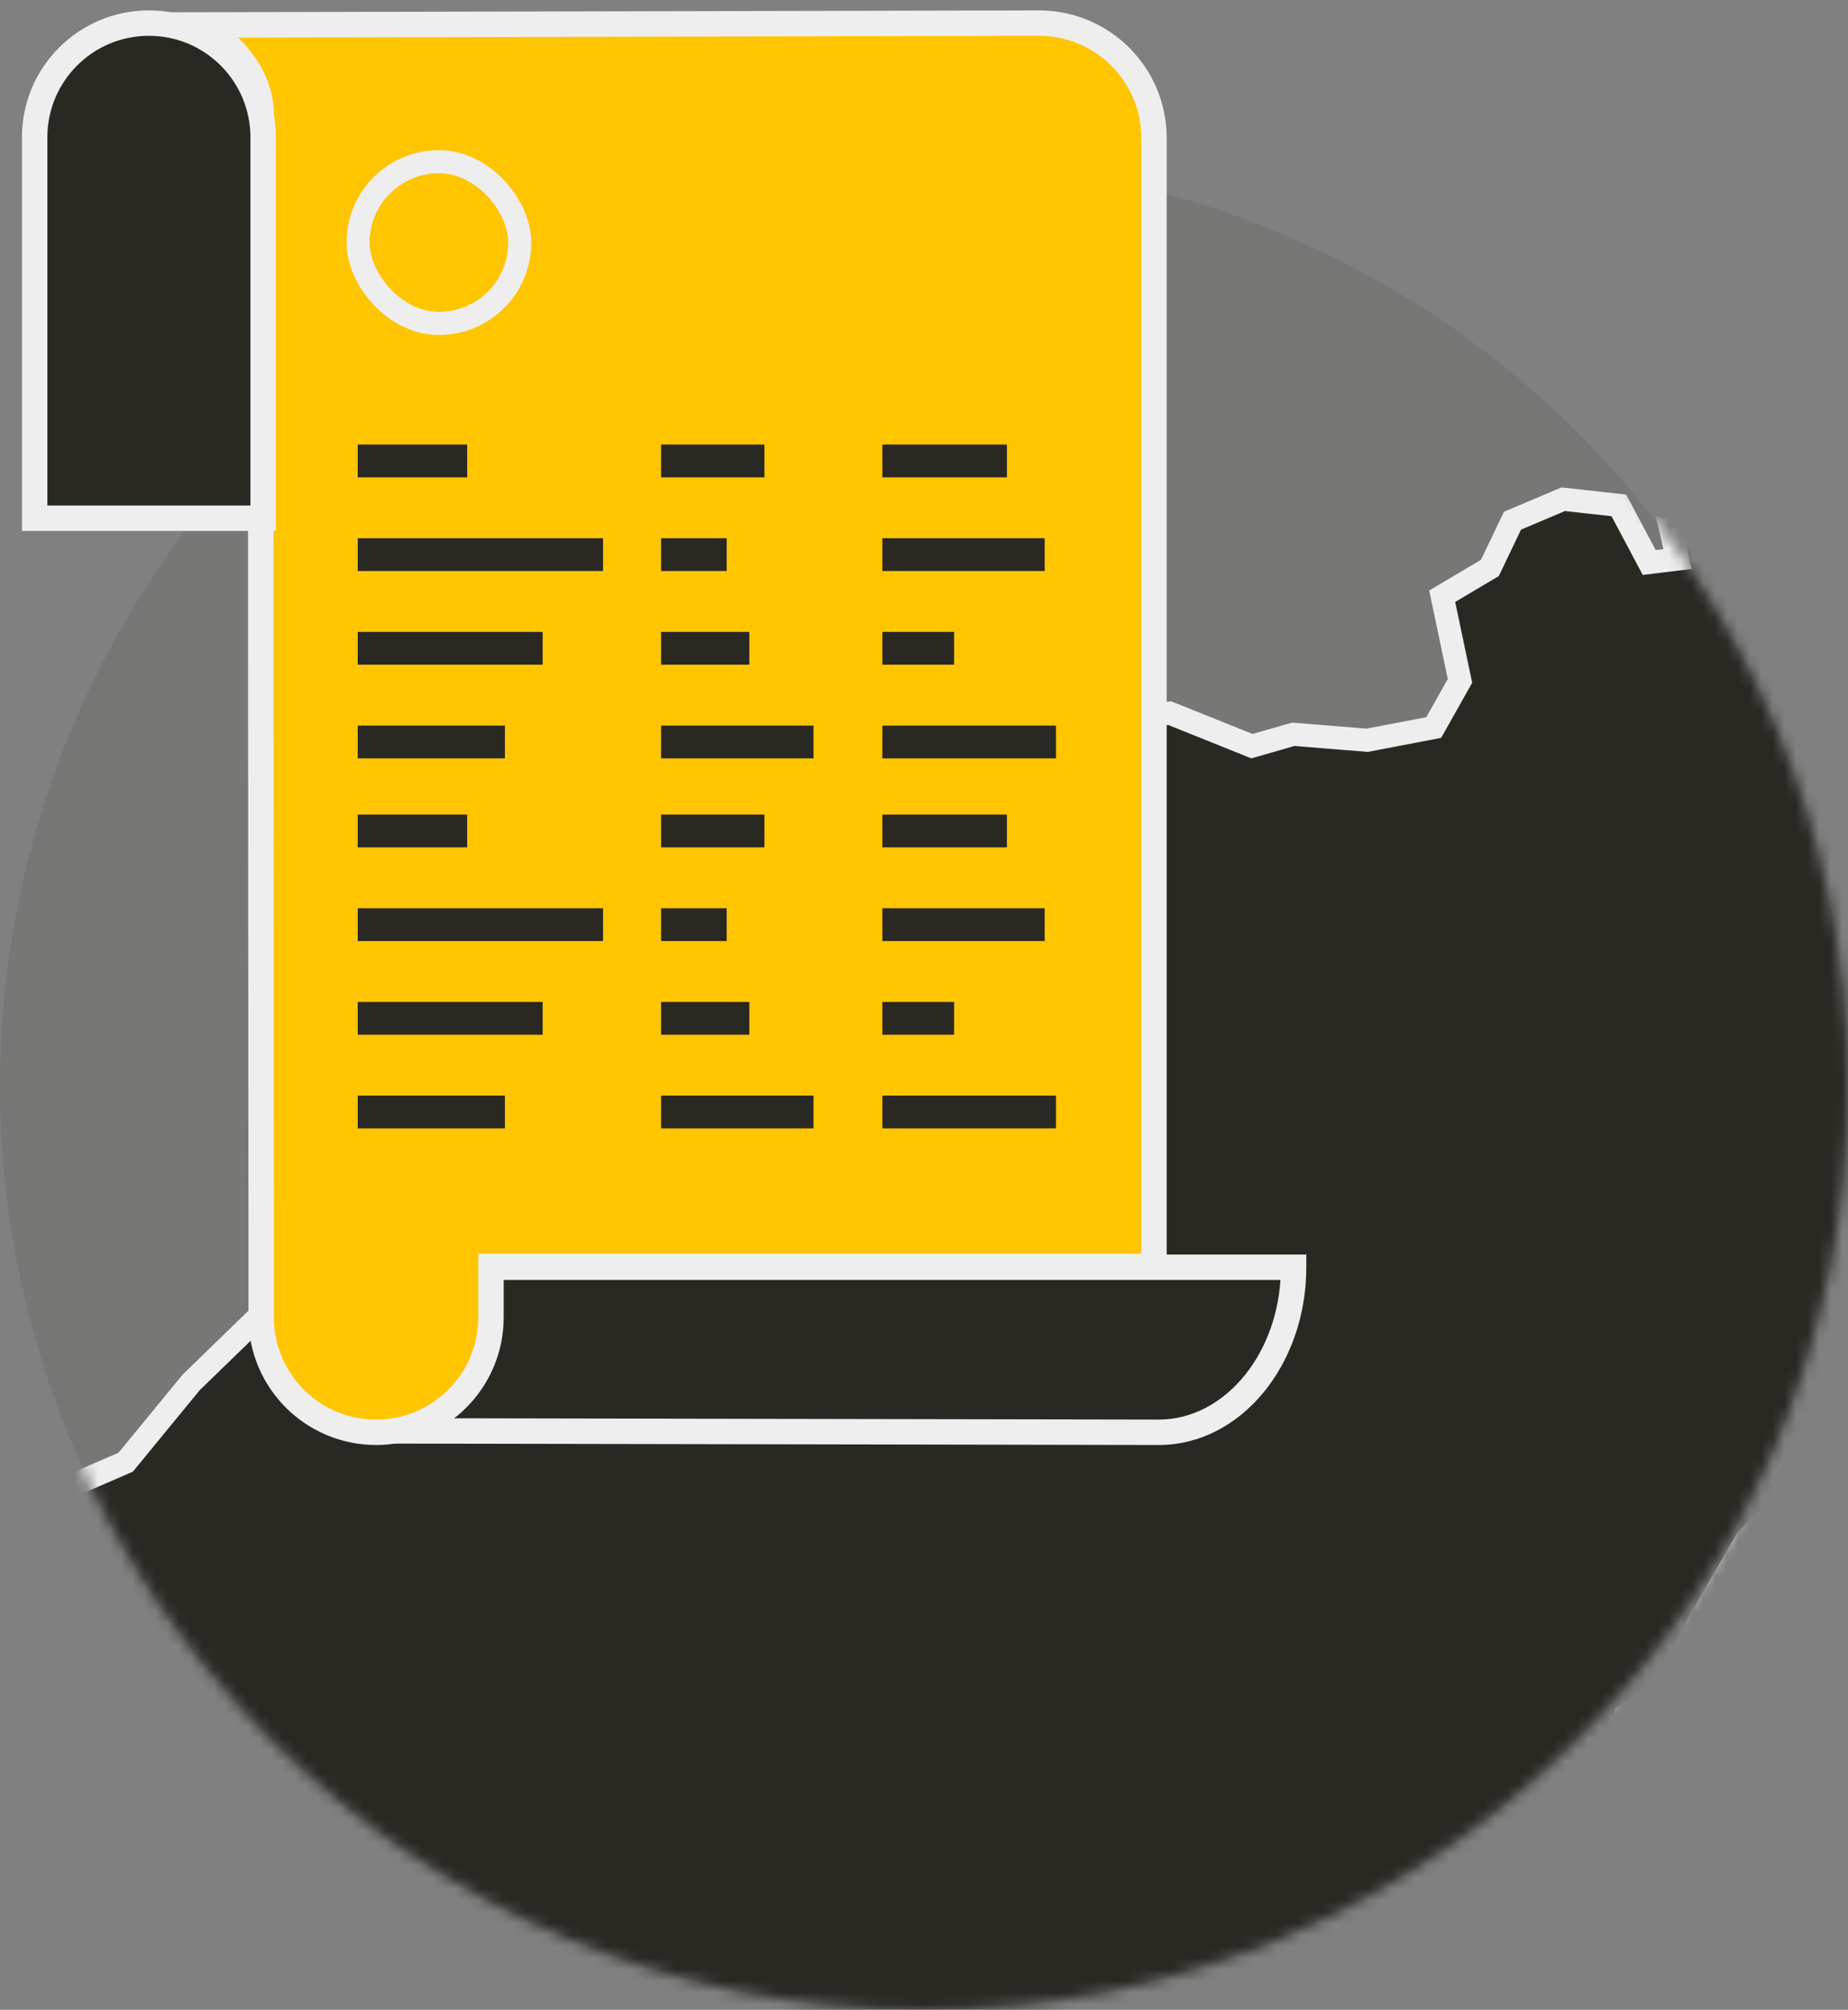 <?xml version="1.0" encoding="UTF-8" standalone="no"?>
<svg width="160px" height="174px" viewBox="0 0 160 174" version="1.1" xmlns="http://www.w3.org/2000/svg" xmlns:xlink="http://www.w3.org/1999/xlink">
    <rect x="0" y="0" width="160" height="174" fill="#808080" stroke="none"/>
    <!-- Generator: Sketch 41 (35326) - http://www.bohemiancoding.com/sketch -->
    <title>Group</title>
    <desc>Created with Sketch.</desc>
    <defs>
        <circle id="path-1" cx="80" cy="80" r="80"></circle>
    </defs>
    <g id="Page-1" stroke="none" stroke-width="1" fill="none" fill-rule="evenodd">
        <g id="Group">
            <g transform="translate(0, 14)">
                <g id="a-link" opacity="0.1" fill="#2A2823">
                    <circle id="a" cx="80" cy="80" r="80"></circle>
                </g>
                <g id="Clipped">
                    <mask id="mask-2" fill="white">
                        <use xlink:href="#path-1"></use>
                    </mask>
                    <g id="a"></g>
                    <path d="M197.23,106.823 L201.171,104.814 L202.366,103.313 L205.283,103.679 L206.897,103.724 L210.018,102.19 L209.967,100.137 L213.505,97.902 L213.624,95.198 L215.216,94.351 L214.734,92.217 L212.655,92.147 L210.591,91.121 L209.079,88.277 L209.933,87.436 L210.75,83.833 L209.886,82.207 L208.364,80.789 L208.787,79.137 L210.021,75.437 L205.752,70.929 L202.132,67.942 L201.285,64.957 L199.215,62.948 L197.407,60.654 L195.795,59.997 L192.399,62.63 L190.84,63.459 L189.621,63.367 L189.639,61.272 L190.371,58.889 L188.108,59.875 L189.217,57.374 L186.864,56.061 L184.861,56.473 L183.848,54.322 L184.109,52.19 L185.436,51.604 L185.603,48.815 L182.295,46.762 L181.846,45.918 L184.232,44.475 L185.75,46.357 L189.114,46.703 L188.209,44.51 L186.171,42.632 L188.405,41.531 L187.762,40.321 L184.847,39.824 L182.412,42.034 L179.917,41.673 L176.73,41.886 L174.07,40.795 L172.06,38.08 L171.769,35.894 L170.104,32.516 L165.602,33.613 L165.563,29.937 L167.531,30.453 L167.219,26.835 L168.733,23.466 L167.352,22.507 L164.013,28.905 L158.407,32.277 L155.427,33.861 L156.843,30.8 L156.363,29.406 L160.212,27.408 L162.03,23.147 L158.592,27.066 L154.309,29.474 L151.441,33.062 L144.68,31.958 L145.238,34.4 L142.79,34.7 L140.16,29.755 L135.351,29.22 L130.95,31.081 L128.996,35.169 L124.866,37.62 L126.405,44.947 L124.132,48.987 L118.374,50.088 L111.974,49.571 L108.399,50.601 L101.269,47.738 L96.683,48.266 L91.424,51.678 L85.793,57.503 L82.121,64.84 L80.801,69.075 L78.235,70.527 L73.601,70.813 L70.161,71.428 L67.189,74.483 L65.162,81.218 L62.041,78.533 L61.3,76.319 L62.445,72.585 L63.563,70.858 L61.723,69.446 L59.118,65.528 L56.443,65.557 L54.858,66.007 L54.906,68.062 L53.945,69.357 L55.252,71.815 L52.164,74.937 L52.685,75.918 L55.96,77.253 L57.102,81.617 L55.72,83.661 L51.757,83.014 L47.723,84.893 L40.06,92.763 L36.756,94.52 L31.147,94.415 L23.4,99.033 L16.548,105.685 L10.882,112.591 L2.833,116.075 L-2.407,121.427 L-3.897,123.37 L-7.065,122.343 L-8.898,124.557 L-9.74,128.612 L-15.132,130.959 L-22.037,131.997 L-25.046,135.101 L-27.901,133.997 L-29.208,131.538 L-33.175,137.707 L-29.581,140.2 L-27.063,144.935 L-22.583,144.412 L-21.606,152.721 L-19.439,152.012 L-15.866,158.232 L-12.965,161.192 L-11.905,163.184 L-8.216,166.147 L-11.693,167.996 L-11.597,171.651 L-12.092,174.547 L-6.78,177.277 L0.719,173.799 L3.282,176.142 L5.918,179.621 L5.605,183.317 L9.057,186.483 L11.421,186.454 L12.799,188.566 L17.741,189.081 L23.344,190.317 L26.064,190.188 L26.772,186.735 L30.513,186.339 L33.653,184.67 L34.985,203.55 L38.649,202.93 L39.582,199.358 L44.433,191.379 L49.72,186.09 L55.914,183.859 L60.515,183.625 L67.683,176.362 L73.437,173.302 L82.117,171.254 L88.033,170.664 L91.424,171.651 L93.891,170.339 L94.353,168.234 L97.684,168.4 L100.882,169.608 L102.125,171.946 L104.842,172.27 L108.135,168.329 L114.053,168.867 L117.051,171.677 L118.74,171.044 L120.173,168.435 L132.93,162.713 L137.801,160.743 L140.751,134.52 L143.572,133.02 L147.284,126.101 L151.204,119.327 L153.871,116.602 L165.563,115.218 L154.772,113.489 L156.275,110.843 L162.162,109.306 L169.968,106.218 L176.515,102.737 L181.114,101.087 L187.275,100.898 L194.506,102.221 L197.23,106.823 L197.23,106.823 Z M189.805,53.494 L192.173,54.858 L194.632,56.663 L196.34,56.245 L197.686,54.174 L200.154,52.69 L199.061,49.931 L196.359,50.906 L193.17,50.383 L190.78,51.567 L189.805,53.494 L189.805,53.494 Z M198.23,56.811 L196.257,58.663 L200.034,60.997 L202.004,63.455 L199.974,59.148 L200.324,57.435 L198.23,56.811 L198.23,56.811 Z M190.934,42.641 L193.118,43.551 L194.853,42.485 L194.393,40.596 L192.148,39.517 L192.314,37.018 L190.342,37.029 L189.203,40.023 L190.934,42.641 L190.934,42.641 Z M179.234,36.194 L180.302,33.494 L177.33,33.636 L174.748,35.326 L175.456,37.742 L177.608,37.405 L179.234,36.194 L179.234,36.194 Z M183.583,31.324 L185.647,29.304 L185.368,27.208 L183.581,27.898 L182.226,30.377 L182.28,31.725 L183.583,31.324 L183.583,31.324 Z M153.193,24.416 L155.579,19.372 L153.032,14.418 L151.165,15.555 L150.077,22.669 L151.321,25.815 L153.193,24.416 L153.193,24.416 Z" id="Shape" stroke="#EEEEEE" stroke-width="2" fill="#2A2823" mask="url(#mask-2)"></path>
                </g>
            </g>
            <g transform="translate(1, 0)">
                <path d="M31.869,124.976 L99.327,125.1 C106.432,125.1 112.1,118.156 112.1,109.712 L112.1,108.612 L36.932,108.612 L36.932,109.712 C36.932,116.624 34.078,122.776 31.871,122.776 L31.869,124.976 Z" id="Shape" fill="#EEEEEE"></path>
                <path d="M39.111,110.812 L109.864,110.812 C109.412,117.608 104.815,122.9 99.329,122.9 L35.487,122.783 C37.486,120.223 38.922,115.71 39.111,110.812 Z" id="Path" fill="#2A2823"></path>
                <path d="M88.963,2 C94.457,2 98.911,6.454 98.911,11.946 L98.911,109.647 L41.509,109.647 L41.509,114.05 C41.509,119.543 37.055,124 31.561,124 C26.066,124 21.613,119.545 21.613,114.05 L21.613,109.647 C21.613,109.647 21.519,14.874 21.613,10.019 C21.708,5.165 16.485,2.157 16.485,2.157 C16.485,2.157 88.776,2 88.963,2 Z" id="Shape" stroke="#EEEEEE" stroke-width="2.2" fill="#FFC500"></path>
                <rect id="Rectangle-path" stroke="#EEEEEE" stroke-width="2" fill="#FFC500" x="30" y="14" width="14" height="14" rx="7"></rect>
                <path d="M0.9,11.888 L0.9,45.965 L22.882,45.965 L22.882,11.888 C22.882,5.819 17.961,0.9 11.891,0.9 C5.82,0.9 0.9,5.819 0.9,11.888 Z" id="Path" fill="#EEEEEE"></path>
                <path d="M20.682,43.765 L3.1,43.765 L3.1,11.888 C3.1,7.034 7.035,3.1 11.891,3.1 C16.747,3.1 20.682,7.034 20.682,11.888 L20.682,43.765 Z" id="Path" fill="#2A2823"></path>
            </g>
            <path d="M76.394,38.486 L87.178,38.486 L87.178,41.325 L76.394,41.325 L76.394,38.486 Z M76.394,46.597 L90.446,46.597 L90.446,49.435 L76.394,49.435 L76.394,46.597 Z M76.394,54.707 L82.603,54.707 L82.603,57.545 L76.394,57.545 L76.394,54.707 Z M76.394,62.817 L91.427,62.817 L91.427,65.656 L76.394,65.656 L76.394,62.817 Z M30.97,38.486 L40.447,38.486 L40.447,41.325 L30.97,41.325 L30.97,38.486 Z M30.97,46.597 L52.212,46.597 L52.212,49.435 L30.97,49.435 L30.97,46.597 Z M57.238,38.486 L66.185,38.486 L66.185,41.325 L57.238,41.325 L57.238,38.486 Z M57.238,46.597 L62.917,46.597 L62.917,49.435 L57.238,49.435 L57.238,46.597 Z M30.97,54.707 L46.983,54.707 L46.983,57.545 L30.97,57.545 L30.97,54.707 Z M57.238,54.707 L64.878,54.707 L64.878,57.545 L57.238,57.545 L57.238,54.707 Z M30.97,62.817 L43.715,62.817 L43.715,65.656 L30.97,65.656 L30.97,62.817 Z M57.238,62.817 L70.433,62.817 L70.433,65.656 L57.238,65.656 L57.238,62.817 Z M76.394,70.522 L87.178,70.522 L87.178,73.36 L76.394,73.36 L76.394,70.522 Z M76.394,78.632 L90.446,78.632 L90.446,81.47 L76.394,81.47 L76.394,78.632 Z M76.394,86.742 L82.603,86.742 L82.603,89.581 L76.394,89.581 L76.394,86.742 Z M76.394,94.852 L91.427,94.852 L91.427,97.691 L76.394,97.691 L76.394,94.852 Z M30.97,70.522 L40.447,70.522 L40.447,73.36 L30.97,73.36 L30.97,70.522 Z M30.97,78.632 L52.212,78.632 L52.212,81.47 L30.97,81.47 L30.97,78.632 Z M57.238,70.522 L66.185,70.522 L66.185,73.36 L57.238,73.36 L57.238,70.522 Z M57.238,78.632 L62.917,78.632 L62.917,81.47 L57.238,81.47 L57.238,78.632 Z M30.97,86.742 L46.983,86.742 L46.983,89.581 L30.97,89.581 L30.97,86.742 Z M57.238,86.742 L64.878,86.742 L64.878,89.581 L57.238,89.581 L57.238,86.742 Z M30.97,94.852 L43.715,94.852 L43.715,97.691 L30.97,97.691 L30.97,94.852 Z M57.238,94.852 L70.433,94.852 L70.433,97.691 L57.238,97.691 L57.238,94.852 Z" id="Shape" fill="#2A2823"></path>
        </g>
    </g>
</svg>